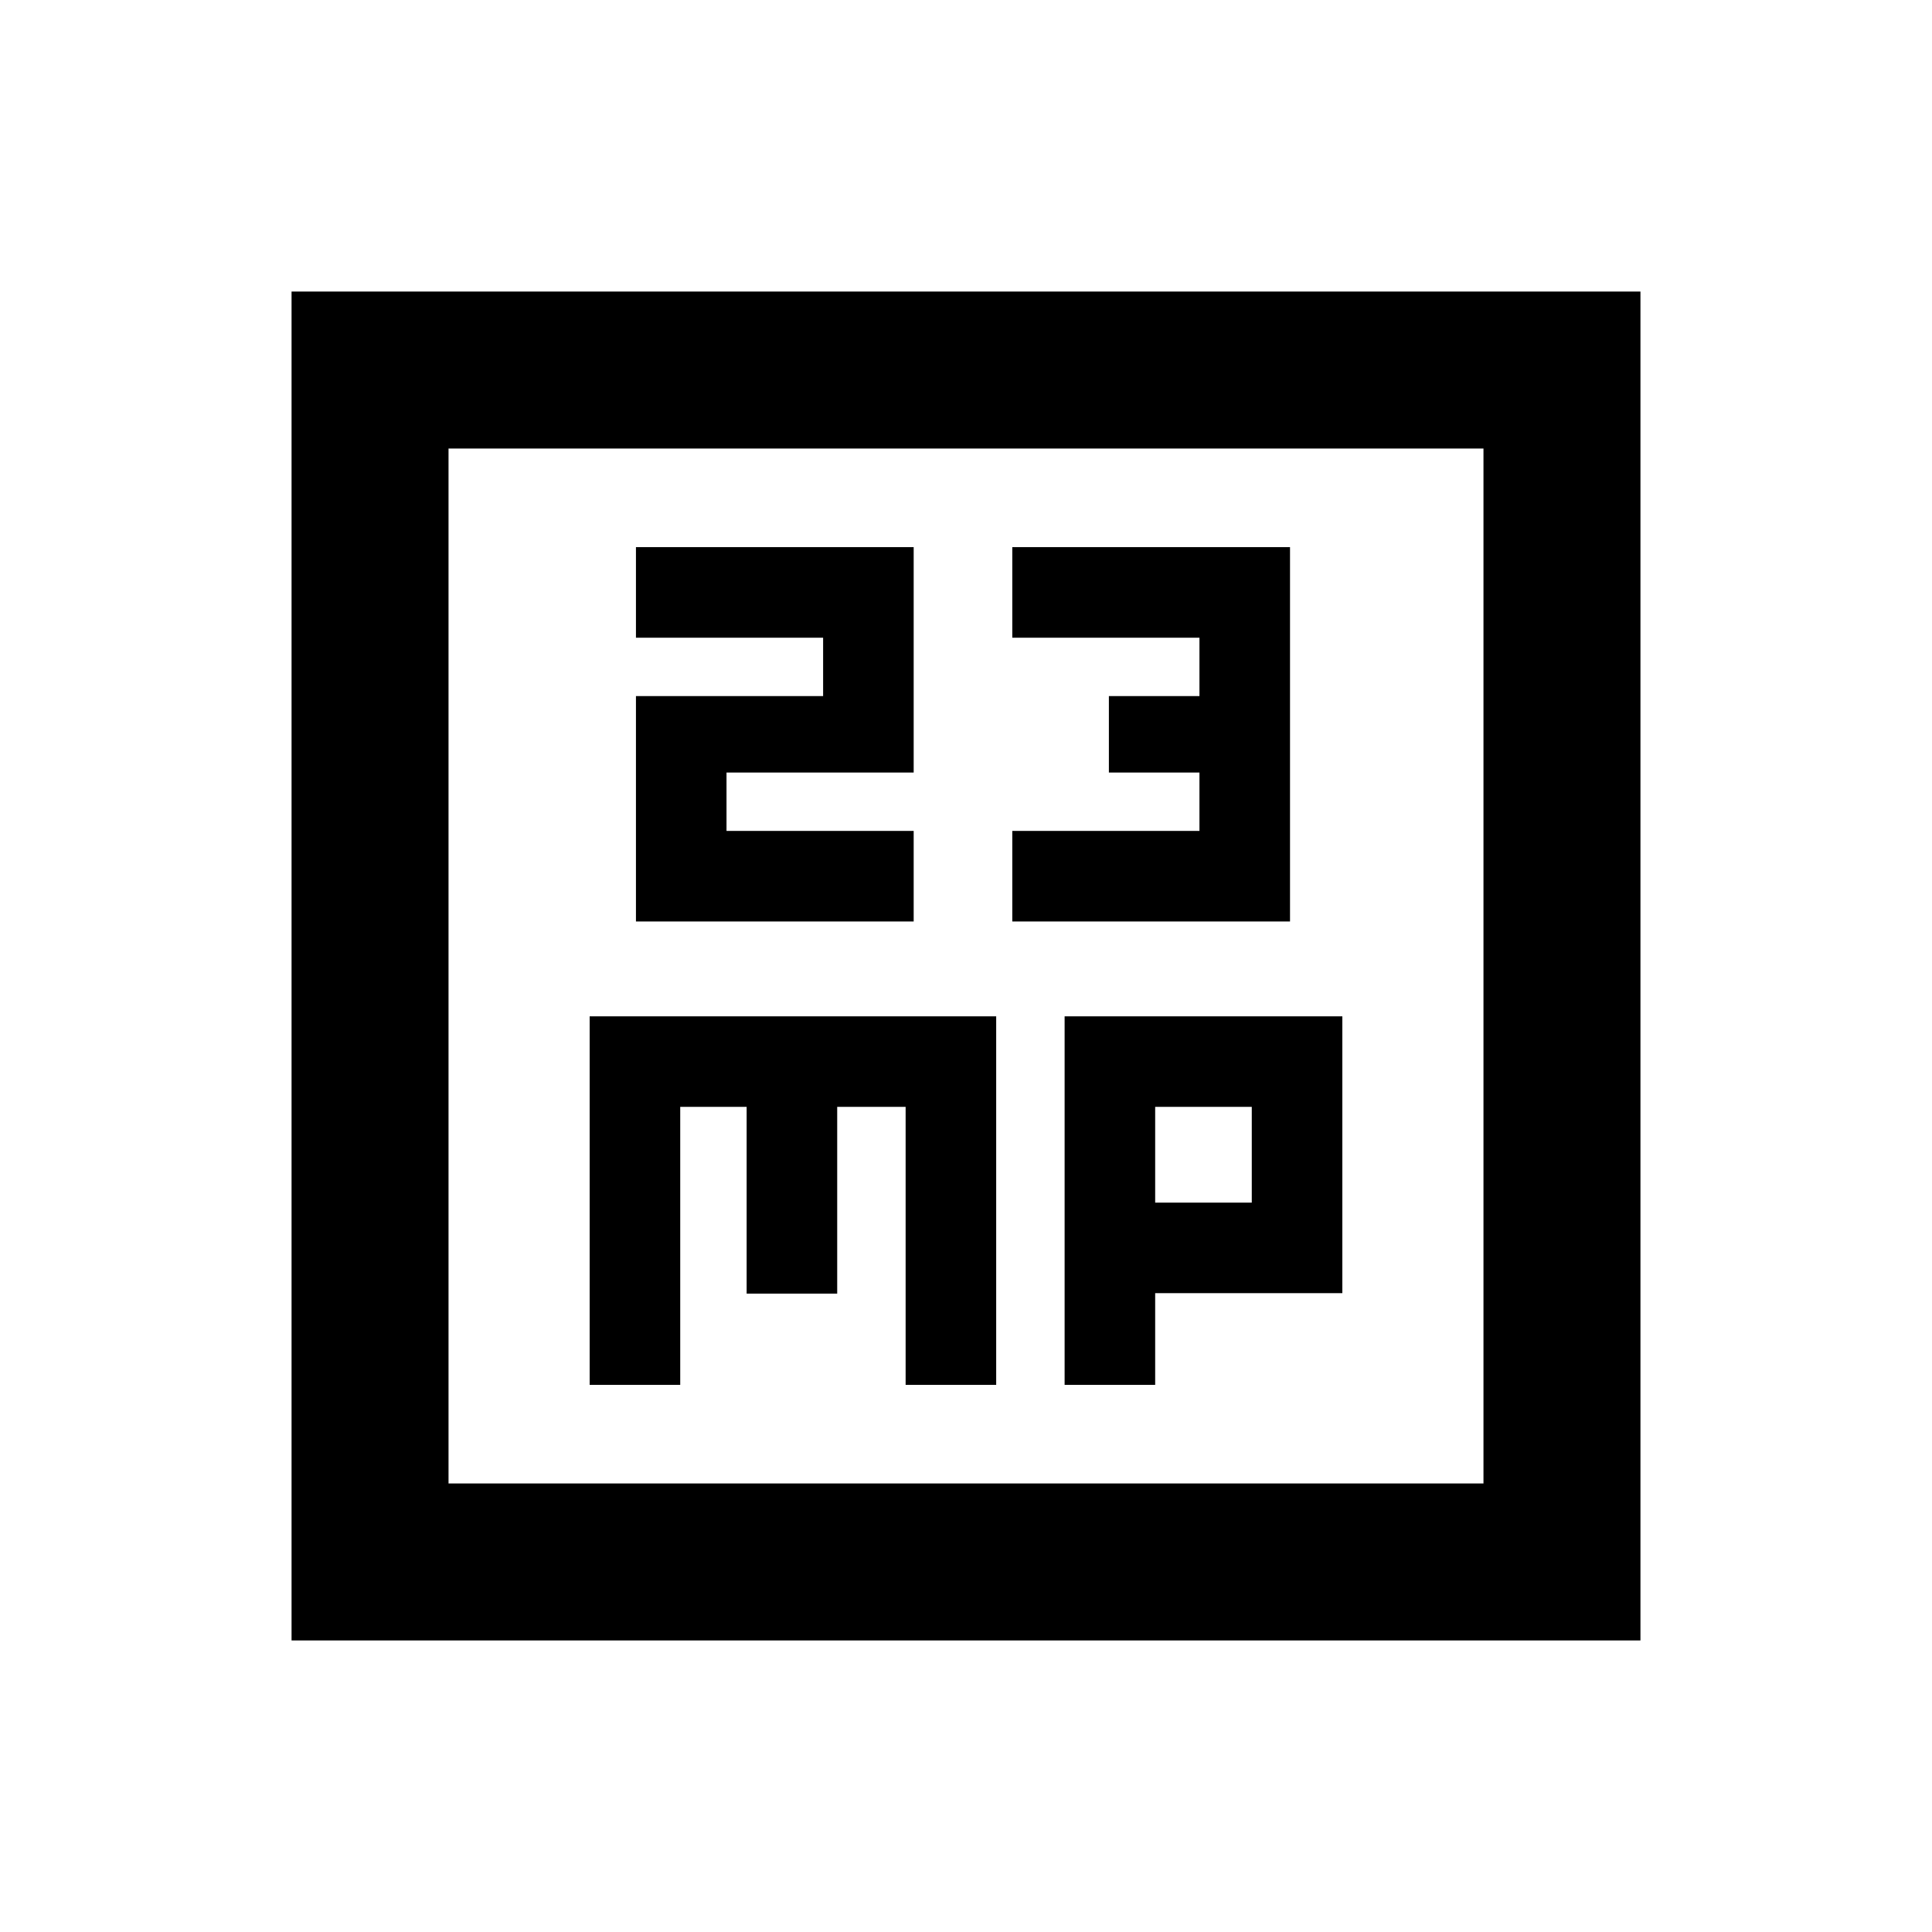 <svg xmlns="http://www.w3.org/2000/svg" height="20" viewBox="0 -960 960 960" width="20"><path d="M316-502.13h138v-45h-93v-29h93v-112H316v45h93v29h-93v112Zm187 0h138v-186H503v45h93v29h-45v38h45v29h-93v45ZM293-271.87h45V-410h33v92.8h45V-410h34v138.13h45V-455H293v183.13Zm236 0h45v-45.56h93V-455H529v183.13Zm45-90.56V-410h48v47.57h-48ZM144.87-144.87v-670.26h670.26v670.26H144.87Zm78-78h514.26v-514.26H222.87v514.26Zm0 0v-514.26 514.26Z"/></svg>